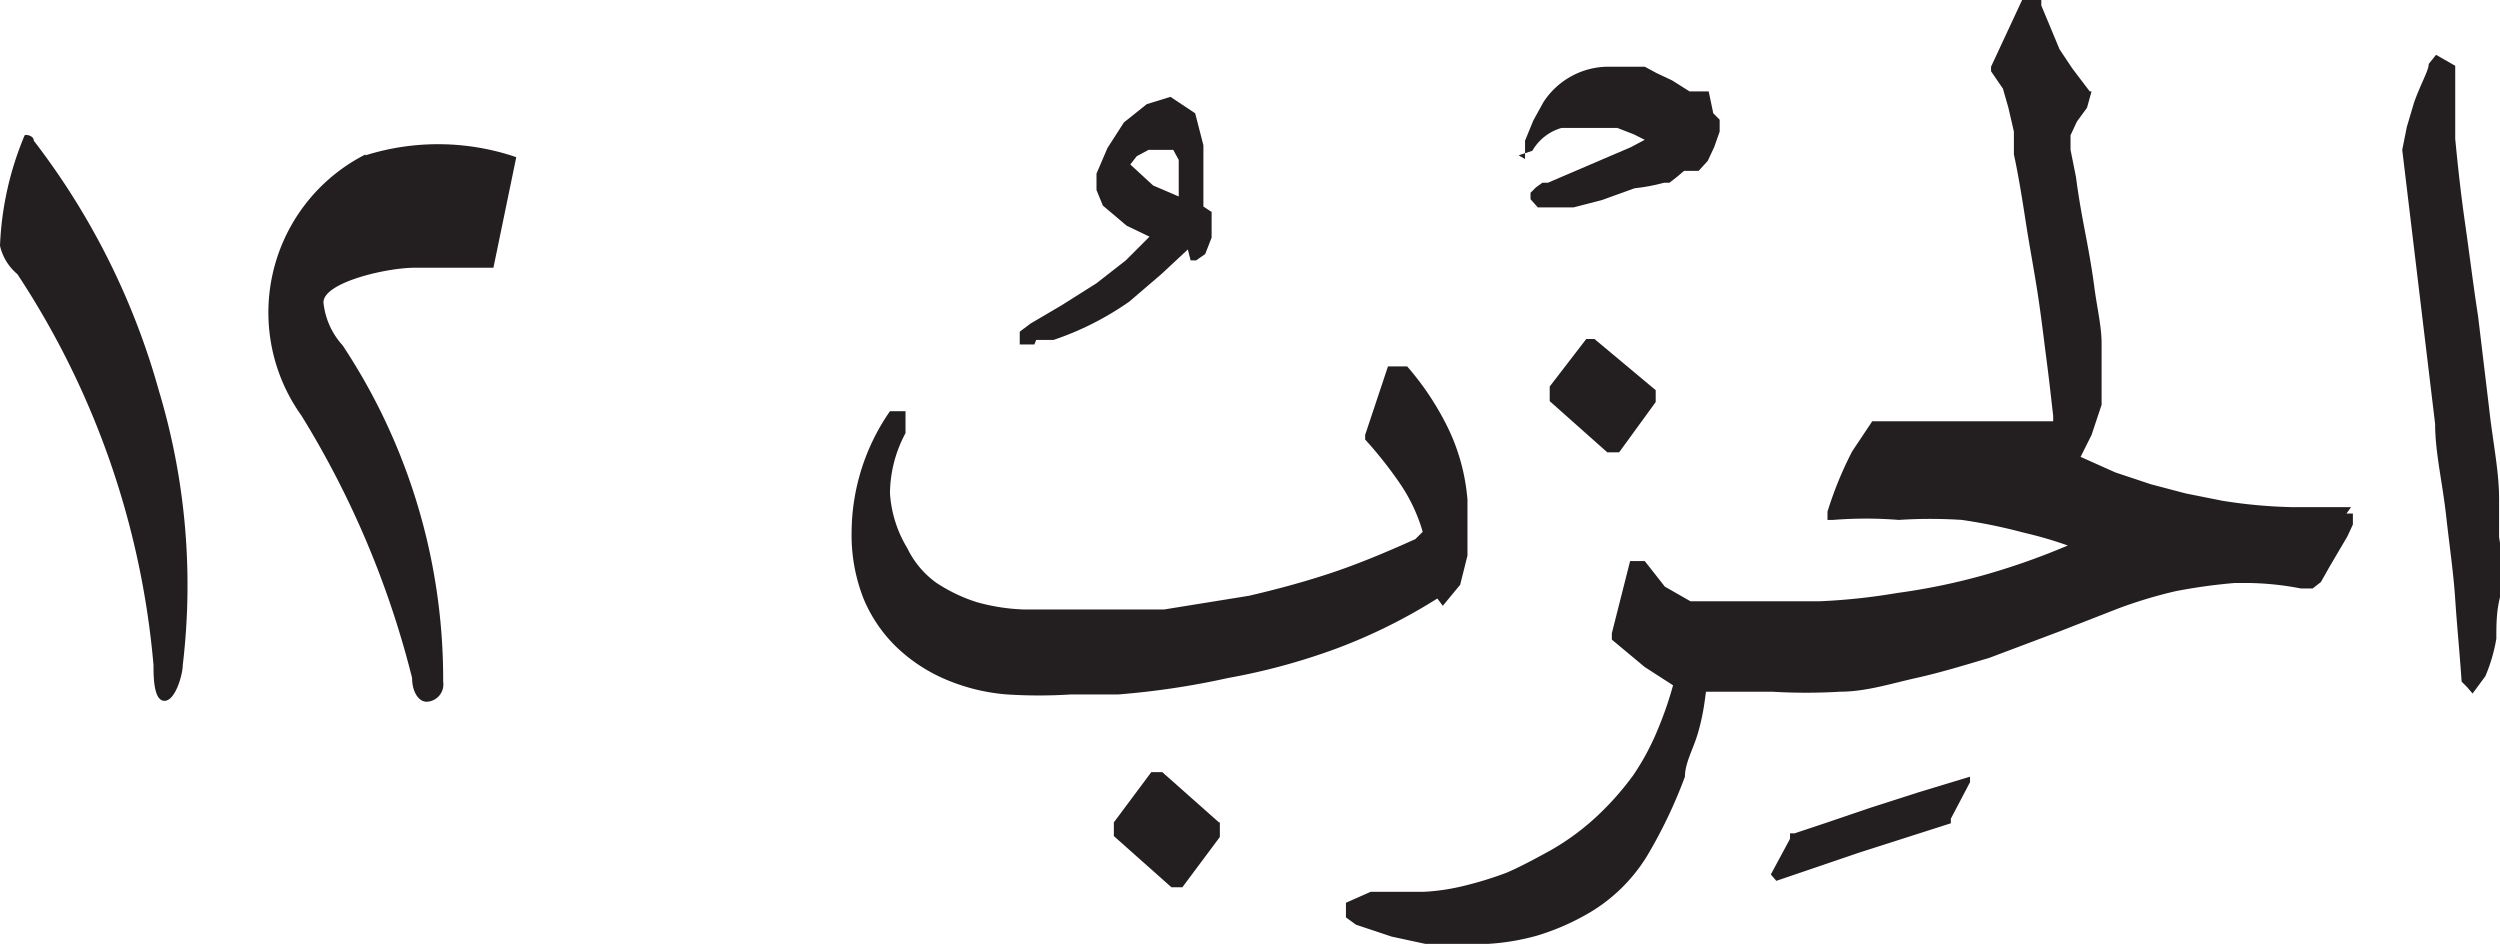 <svg xmlns="http://www.w3.org/2000/svg" xmlns:xlink="http://www.w3.org/1999/xlink" width="27.36" height="10.38" viewBox="0 0 27.36 10.38"><defs><style>.cls-1{fill:none;}.cls-2{clip-path:url(#clip-path);}.cls-3,.cls-4{fill:#231f20;}.cls-3{fill-rule:evenodd;}</style><clipPath id="clip-path" transform="translate(0)"><rect class="cls-1" y="1.48" width="5.67" height="6.2"/></clipPath></defs><g id="Layer_2" data-name="Layer 2"><g id="Layer_1-2" data-name="Layer 1"><g id="g316"><g class="cls-2"><g id="g314"><g id="g312"><path id="path310" class="cls-3" d="M0,2.69A.57.57,0,0,0,.19,3,9.2,9.2,0,0,1,1.68,7.28c0,.12,0,.39.12.39S2,7.38,2,7.28a7.38,7.38,0,0,0-.26-3A8,8,0,0,0,.37,1.54c0-.05-.07-.07-.1-.06A3.46,3.46,0,0,0,0,2.69m4-1A1.94,1.94,0,0,0,3.3,4.55,10.15,10.15,0,0,1,4.51,7.42c0,.15.07.26.16.26a.19.19,0,0,0,.18-.22,6.61,6.61,0,0,0-1.1-3.68.82.82,0,0,1-.21-.47c0-.22.69-.38,1-.38s.65,0,.86,0h0l.25-1.21A2.65,2.65,0,0,0,4,1.7" transform="translate(0)"/></g></g></g></g><g id="g86"><g id="g100"><g id="g98"><g id="g96"><path id="path94" class="cls-4" d="M17.45,3.71l-.09,0h0v0l-.4.52v.16l.63.56h.13l.4-.55,0,0V4.27ZM13.34,9l-.62-.55H12.6L12.19,9v.15l.63.56h.12l.41-.55V9ZM16.62,1.7l.15-.05h0a.54.54,0,0,1,.32-.25l.24,0h.19l.18,0,.18.07.12.06h0l-.15.08L16.94,2l-.06,0h0l-.07.05h0l-.06.06h0l0,.07v0l.08.09,0,0H17l.22,0,.31-.08.36-.13A2,2,0,0,0,18.21,2h0l.06,0h0l.09-.07.07-.06,0,0h.09l.07,0h0l.1-.11h0l.07-.15.06-.17h0l0-.13v0l-.07-.07h0L18.7,1h0l-.13,0-.08,0L18.3.88,18.13.8,18,.73h0l-.21,0h0l-.18,0a.85.85,0,0,0-.72.39h0l-.11.2h0l-.09.22h0v.2Zm-4,.33.28.12h0V1.89l0-.14-.06-.11-.12,0-.15,0-.13.07-.07.09Zm-1.3,1.74-.16,0,0-.06,0-.08h0l.12-.09h0l.34-.2L12,3.1l.32-.25.26-.26-.25-.12-.26-.22h0L12,2.08h0l0-.18h0l.12-.28.18-.28.25-.2.26-.08h0l.27.18.09.35h0V2l0,.26v0l.09.06h0l0,.08h0l0,.2h0l-.07.18h0l-.1.07,0,0-.06,0h0L13,2.73l0,0L12.71,3l-.35.3a3.24,3.24,0,0,1-.83.42h0l-.19,0ZM21.56,8.5h0L21,8.67l-.53.17L20,9l-.36.12h0l-.05,0h0l0,.06-.21.39v0l.06.07v0h0l.91-.31,1-.32h0l0,0h0l0-.05h0l.21-.4h0l0,0V8.49Zm5.79-2.62c0-.16,0-.3,0-.42,0-.31-.07-.63-.11-1l-.12-1c-.05-.32-.09-.65-.14-1s-.08-.63-.11-.94h0l0-.37V.88h0v0l0-.16L26.66.6h0l-.08.1h0c0,.07-.08.2-.16.42l-.08.27-.05.25v0h0l.12,1,.12,1,.12,1c0,.31.08.64.12,1s.08.62.1.92.05.6.07.9v0l.06.06.06.07.14-.19h0a1.83,1.83,0,0,0,.12-.41c0-.16,0-.32.05-.49v-.5Zm-1.62-.33h0l-.65,0a5.5,5.5,0,0,1-.76-.07l-.4-.08-.38-.1-.39-.13L22.77,5l.12-.24L23,4.43l0-.29V4.07l0-.31h0c0-.19-.05-.39-.08-.62s-.07-.44-.11-.65-.07-.39-.09-.55l-.06-.3V1.48l.07-.15.11-.15h0L22.89,1,22.94,1l-.07,0L22.68.75,22.54.54,22.44.3l-.1-.24,0-.06h-.21l-.34.73,0,.05.13.19.06.21.06.26,0,.25c.05.23.09.48.13.74s.09.52.13.78.07.52.1.75.05.42.07.59l0,.06-.15,0-.34,0-.38,0-.38,0-.35,0-.25,0h0l-.13,0h0v0l-.22.33A4,4,0,0,0,20,5.6l0,0,0,.09,0,0h.06a4.51,4.51,0,0,1,.72,0,5.32,5.32,0,0,1,.69,0,5.87,5.87,0,0,1,.68.14,4.34,4.34,0,0,1,.48.14,7.68,7.68,0,0,1-.87.31,6.94,6.94,0,0,1-1,.21,6.7,6.7,0,0,1-.84.09h-.94l-.18,0-.15,0-.15,0-.28-.16L18,6.14l0,0-.11,0h-.05l-.2.79V7l0,0L18,7.3l.31.2a4,4,0,0,1-.17.49,2.7,2.7,0,0,1-.27.5,3.16,3.16,0,0,1-.39.44,2.7,2.7,0,0,1-.5.37c-.18.1-.35.19-.49.25a3.88,3.88,0,0,1-.45.14,2.32,2.32,0,0,1-.46.07H15l-.27.12v.16l.11.08h0l.39.13.37.08.34,0h.34a2.54,2.54,0,0,0,.54-.09,2.62,2.62,0,0,0,.52-.22,1.83,1.83,0,0,0,.69-.66,5.29,5.29,0,0,0,.41-.86h0c0-.15.09-.3.14-.47s.07-.3.09-.46l.26,0h.46a6.28,6.28,0,0,0,.75,0c.28,0,.56-.09.83-.15s.53-.14.8-.22l.77-.29.64-.25a5,5,0,0,1,.63-.19,6,6,0,0,1,.65-.09h.12a3.21,3.21,0,0,1,.6.06h.13l.09-.07h0l.09-.16.1-.17.1-.17h0l.06-.13h0V5.62l-.07,0Zm-10,1a6,6,0,0,1-1.11.55,7,7,0,0,1-1.18.32,8.71,8.71,0,0,1-1.2.18l-.52,0a5.48,5.48,0,0,1-.7,0,2.13,2.13,0,0,1-.66-.16,1.79,1.79,0,0,1-.54-.35,1.58,1.58,0,0,1-.37-.54,1.9,1.9,0,0,1-.13-.73,2.34,2.34,0,0,1,.42-1.32l0,0h0l.17,0v.08l0,.16,0,0a1.41,1.41,0,0,0-.17.66v0A1.32,1.32,0,0,0,9.93,6a1,1,0,0,0,.32.38,1.78,1.78,0,0,0,.44.21,2.17,2.17,0,0,0,.51.08h.54c.33,0,.65,0,1,0l.93-.15c.3-.07.6-.15.9-.25s.61-.23.92-.37l.08-.08h0a1.85,1.85,0,0,0-.25-.53,4.45,4.45,0,0,0-.38-.48l0,0,0-.05.25-.75h.21l0,0a3.09,3.09,0,0,1,.45.68,2.21,2.21,0,0,1,.21.78h0v.27l0,.34-.08.32-.19.23Z" transform="translate(0)"/></g></g></g></g></g></g></svg>